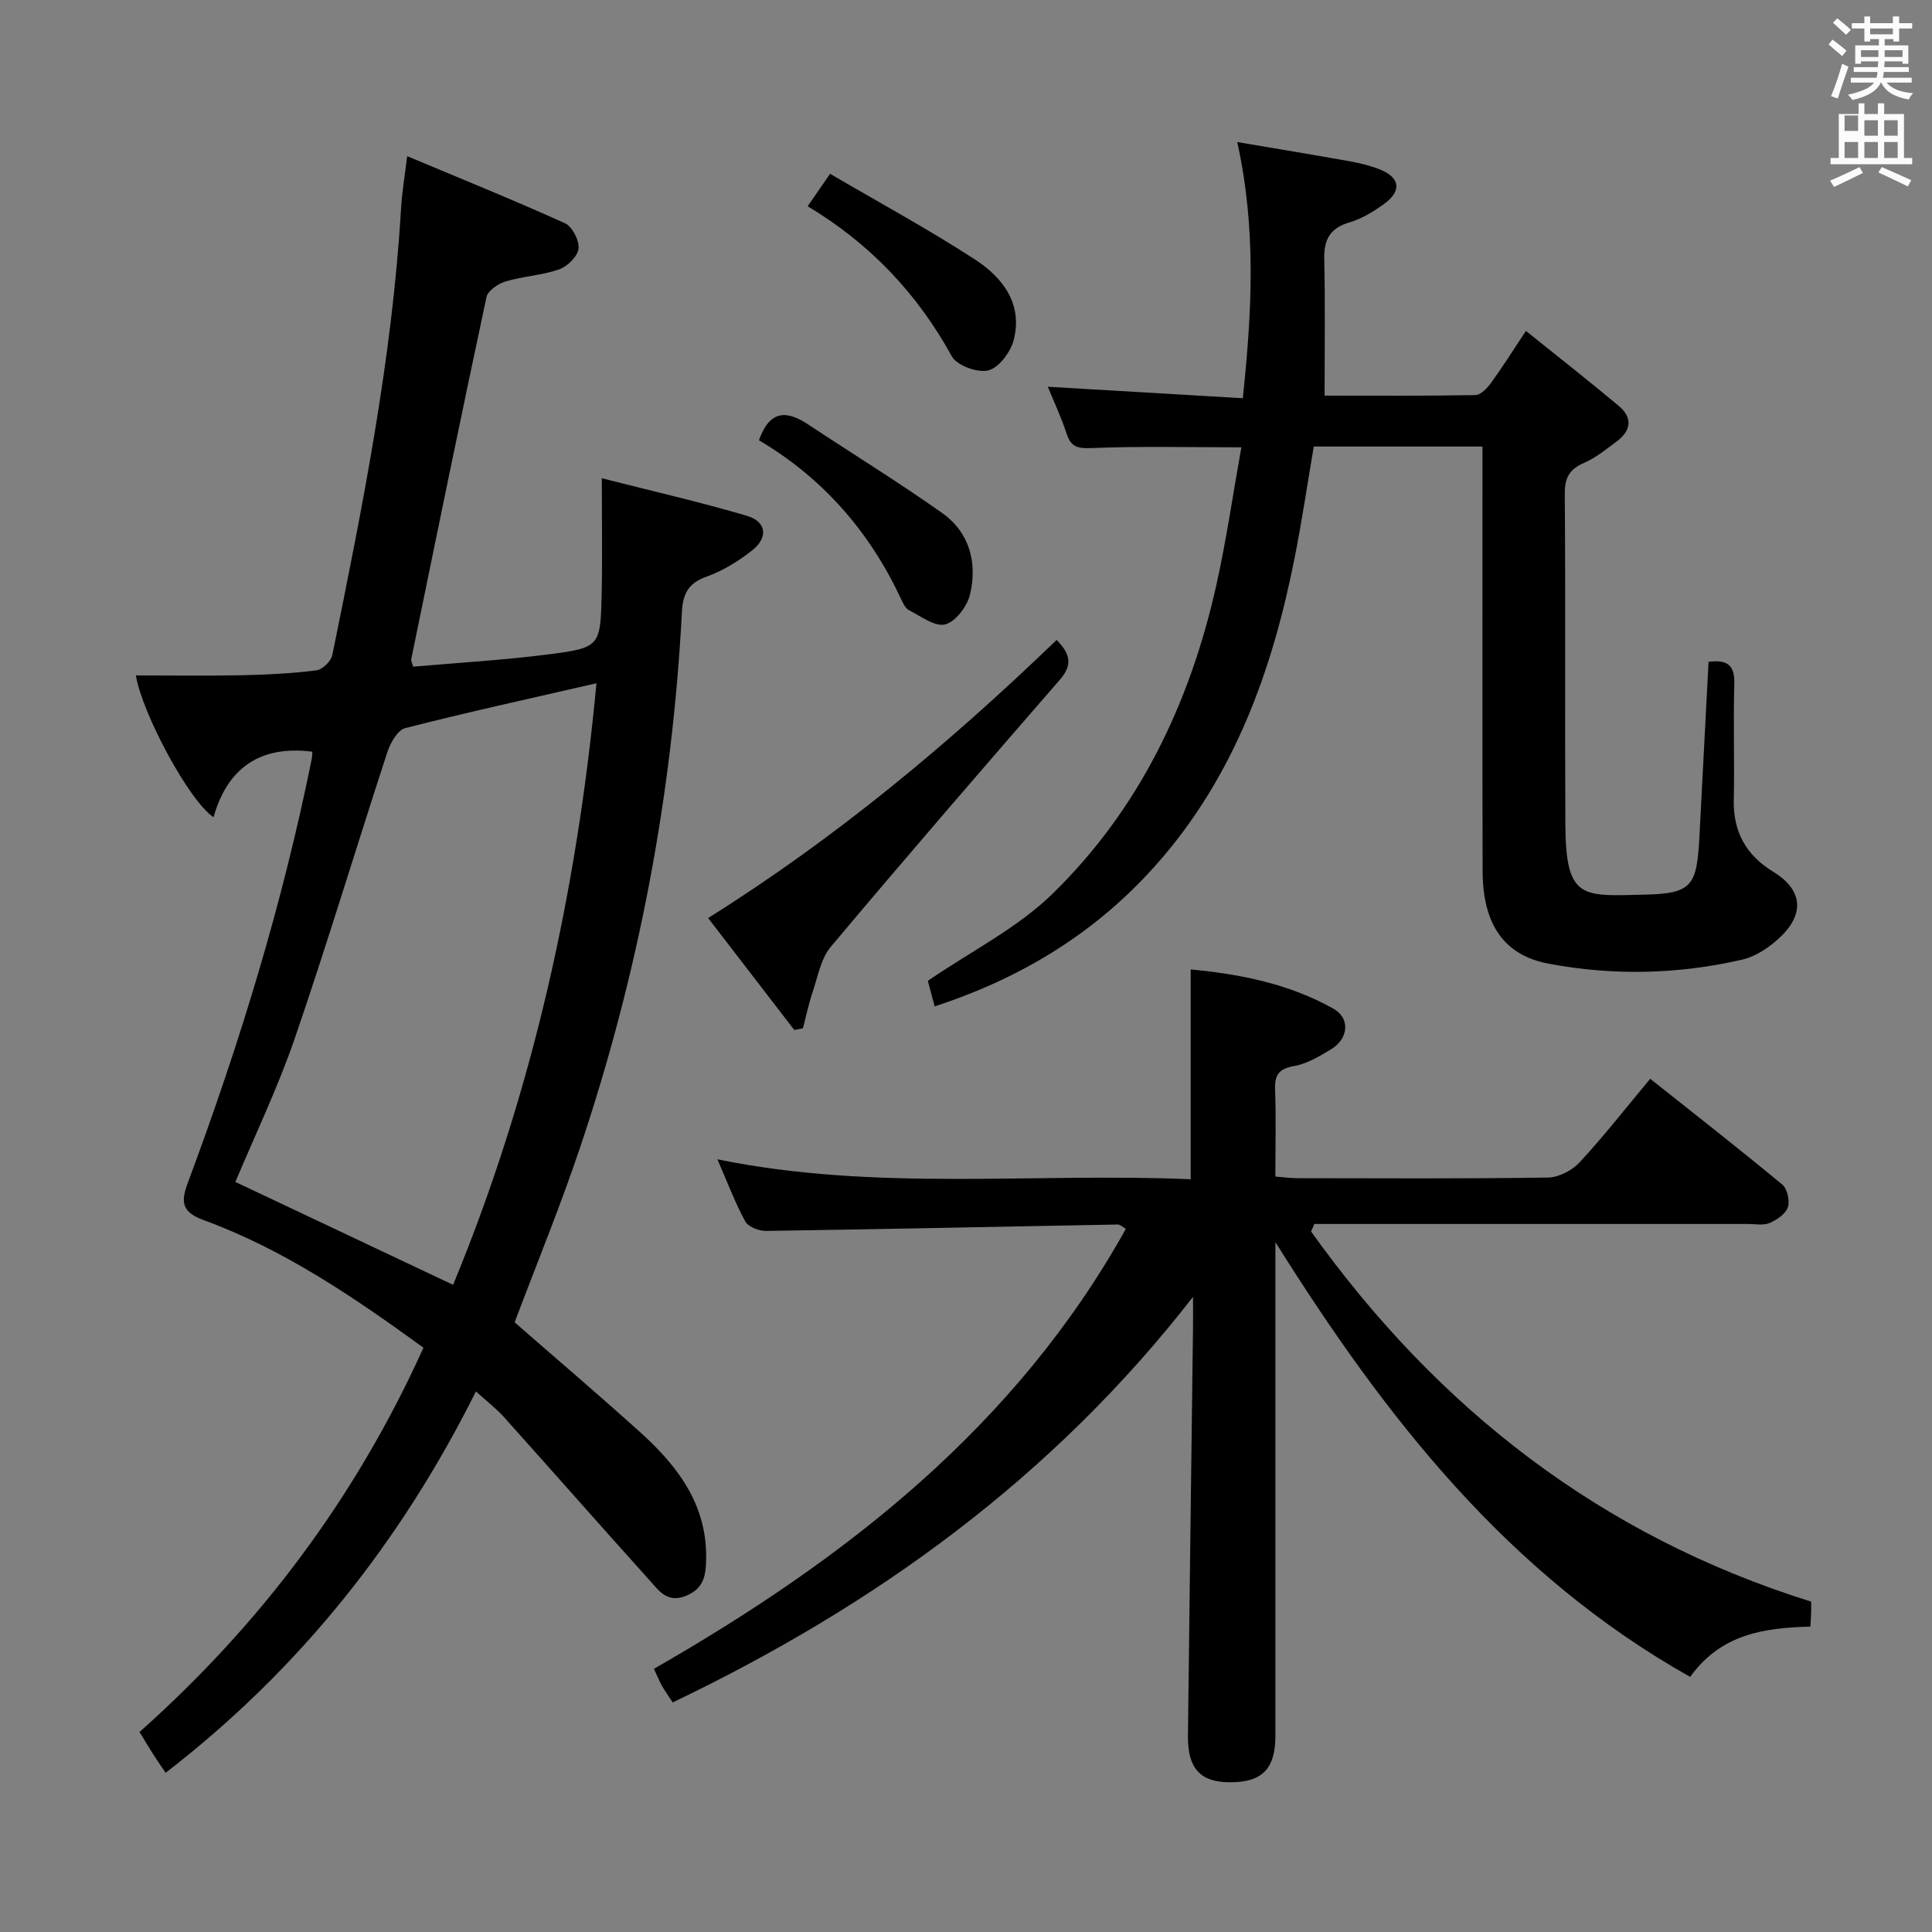<svg enable-background="new 0 0 400 400" viewBox="0 0 400 400" xmlns="http://www.w3.org/2000/svg"><rect x="0" y="0" width="400" height="400" fill="#808080" stroke="none"/><path d="m378.6 9.2.8-1c.9.7 1.9 1.4 2.9 2.3l-.9 1.1c-1.1-.9-2-1.7-2.8-2.4zm.5 10.7c.9-2.1 1.6-4.3 2.3-6.7.4.2.8.4 1.3.6-.7 2.1-1.5 4.3-2.2 6.6zm.4-15.2.9-.9c1 .8 2 1.6 2.8 2.4l-1 1c-1-.9-1.9-1.8-2.7-2.5zm12.5-1.3h1.2v1.4h2.7v1.1h-2.7v2.7h-1.2v-.5h-1.8v1.3h4.9v3.8h-1.2v-.5h-3.7c0 .4-.1.9-.1 1.2h5.1v1h-5.2c0 .5-.1.9-.2 1.2h6v1h-5.2c1.1 1.3 2.9 2 5.5 2.2-.4.4-.7.8-.9 1.3-2.9-.5-4.8-1.6-5.7-3.5h-.1c-.8 1.7-2.7 2.9-5.9 3.6-.2-.4-.6-.8-.9-1.1 2.8-.6 4.6-1.4 5.4-2.5h-4.8v-1h5.3c.1-.3.2-.7.2-1.2h-4.9v-1h5c0-.4 0-.8.1-1.2h-3.6v.5h-1.2v-3.8h4.9v-1.3h-1.8v.5h-1.2v-2.7h-2.6v-1.1h2.6v-1.4h1.2v1.4h4.7v-1.4zm-6.7 8.4h3.6c0-.4 0-.9 0-1.4h-3.6zm1.9-4.7h4.7v-1.2h-4.7zm6.7 3.3h-3.7v1.4h3.7z" fill="#fafbfa"/><path d="m384.7 21.4h1.3v2.2h2.8v-2.2h1.3v2.2h4.1v9.1h1.7v1.3h-16.9v-1.3h1.7v-9.1h4.1v-2.2zm.3 13.2.7 1.2c-1.8.9-3.8 1.9-6 2.9-.2-.4-.5-.8-.8-1.3 2.4-1 4.4-2 6.1-2.8zm-3.1-7.5h2.8v-3.2h-2.8v4.2zm0 5.6h2.8v-3.3h-2.8zm4.1-4.6h2.8v-3.2h-2.8zm0 4.6h2.8v-3.3h-2.8zm3.6 1.9c2.1.9 4.1 1.8 6.1 2.7l-.7 1.3c-2.2-1.1-4.2-2-6.1-2.9zm3.3-9.7h-2.8v3.2h2.8zm-2.8 7.8h2.8v-3.3h-2.8z" fill="#fafbfa"/><g fill="#010000"><path d="m87.67 279.03c-14.53-10.56-28.97-20.37-45.51-26.42-4.61-1.69-4.74-3.8-3.27-7.74 10.68-28.64 19.62-57.79 25.66-87.79.1-.47.08-.97.12-1.45-10.63-1.36-17.56 3.22-20.46 13.57-5.07-3.38-14.77-21.47-16.08-29.36 7.38 0 14.68.11 21.97-.04 5.15-.11 10.31-.37 15.41-1.01 1.25-.16 3.03-1.89 3.29-3.16 6.23-30.59 12.39-61.19 14.23-92.46.19-3.3.76-6.58 1.27-10.84 11.14 4.67 22 9.07 32.67 13.89 1.51.69 3 3.58 2.81 5.26-.18 1.61-2.31 3.69-4.02 4.29-3.56 1.25-7.49 1.42-11.12 2.51-1.53.46-3.63 1.9-3.92 3.22-5.34 24.97-10.45 49.99-15.58 75-.06.28.15.62.38 1.53 9.28-.82 18.7-1.35 28.04-2.55 10.72-1.38 10.77-1.64 11.01-12.74.16-7.46.03-14.93.03-23.72 10.68 2.72 20.46 4.94 30.06 7.78 4.05 1.2 4.44 4.5 1.05 7.16-2.83 2.23-6.06 4.23-9.43 5.43-3.8 1.35-4.9 3.56-5.1 7.34-1.97 37.85-8.98 74.78-21.03 110.7-4.11 12.25-9.03 24.22-13.6 36.34 8.43 7.37 17.39 14.99 26.12 22.87 7.72 6.98 13.74 14.96 13.53 26.14-.06 3.33-.42 6.08-4.16 7.61-3.9 1.59-5.61-1.05-7.53-3.18-10.12-11.24-20.1-22.59-30.2-33.85-1.53-1.7-3.38-3.11-5.77-5.28-15.63 31.27-36.56 57.58-64.25 78.96-.88-1.3-1.77-2.58-2.61-3.89-.89-1.4-1.73-2.83-2.79-4.56 25.04-22.29 44.75-48.5 58.78-79.56zm6.14-13.02c16.44-39.78 25.65-81.47 29.68-124.55-13.57 3.12-26.64 5.98-39.6 9.29-1.58.4-3.07 3.08-3.7 4.99-6.44 19.69-12.4 39.54-19.12 59.13-3.58 10.42-8.39 20.41-12.34 29.84 15.15 7.16 29.95 14.15 45.08 21.3z"/><path d="m349.93 347.18c-37.63-21.16-63.03-53.54-85.87-90.01v6.2 95.98c0 6.95-2.79 9.72-9.61 9.65-5.98-.06-8.58-2.91-8.5-9.67.32-28.13.7-56.26 1.05-84.4.02-1.83 0-3.65 0-6.43-29.11 37.46-65.77 63.89-107.73 83.97-.83-1.28-1.59-2.34-2.23-3.46-.56-1-.98-2.08-1.65-3.5 39.7-22.75 74.91-50.17 97.71-91.09-.82-.47-1.24-.91-1.65-.9-24.29.45-48.57.97-72.86 1.33-1.47.02-3.68-.85-4.3-1.98-2.12-3.9-3.69-8.11-5.76-12.85 32.8 6.72 65.37 2.73 97.99 4.13 0-14.63 0-28.69 0-43.44 10.2.97 20.34 2.95 29.55 8.13 3.53 1.98 3.13 6.22-.48 8.4-2.39 1.45-4.97 3-7.65 3.47-3.2.56-4.06 1.85-3.95 4.91.22 5.82.06 11.65.06 17.97 1.6.13 3.02.33 4.44.34 17.33.02 34.66.13 51.99-.13 2.24-.03 5.01-1.47 6.56-3.15 4.96-5.35 9.47-11.13 14.62-17.3 9.28 7.37 18.42 14.51 27.35 21.91 1.04.86 1.59 3.37 1.14 4.7-.47 1.38-2.28 2.61-3.78 3.25-1.28.55-2.95.2-4.45.2-27.99.01-55.99 0-83.98 0-1.94 0-3.88 0-5.82 0-.23.52-.46 1.03-.68 1.55 26.11 36.53 59.83 62.98 103.54 76.64 0 .75.02 1.57-.01 2.39-.02.82-.09 1.63-.15 2.78-9.34.27-18.39 1.38-24.89 10.41z"/><path d="m257.01 92.61c-10.91 0-21.04-.25-31.14.16-2.92.12-4.17-.32-5.05-3.02-1.07-3.28-2.55-6.42-3.88-9.68 13.54.8 26.74 1.58 40.37 2.38 1.88-17.92 2.84-34.92-1.15-53.04 8.11 1.38 15.68 2.62 23.23 3.97 2.12.38 4.25.89 6.24 1.68 4.3 1.7 4.65 4.51.82 7.25-2.15 1.53-4.53 2.99-7.02 3.72-4.05 1.18-5.35 3.55-5.26 7.6.21 9.25.07 18.51.07 28.28 9.97 0 20.59.08 31.21-.11 1.12-.02 2.46-1.44 3.26-2.53 2.34-3.22 4.45-6.6 7.22-10.76 6.59 5.3 12.97 10.31 19.2 15.51 3 2.51 2.56 5.21-.49 7.44-2.14 1.57-4.26 3.33-6.66 4.37-3.02 1.3-4.03 3.03-4.01 6.39.18 22.83 0 45.66.12 68.49.08 15.76 3.59 14.8 16.62 14.51 9.72-.22 10.6-2 11.13-11.91.64-12.08 1.27-24.16 1.9-36.29 4.06-.53 5.44.85 5.33 4.62-.23 7.99.06 16-.11 23.99-.14 6.65 2.59 11.46 8.22 14.89 5.72 3.5 6.55 8.27 1.85 13.05-2.24 2.27-5.3 4.41-8.33 5.11-13.25 3.06-26.7 3.36-40.08.84-9.22-1.74-13.63-8.12-13.66-19.18-.07-27.16-.03-54.32-.03-81.48 0-1.99 0-3.99 0-6.41-11.55 0-22.94 0-34.93 0-1.28 7.52-2.43 15.34-3.97 23.09-4.62 23.29-12.47 45.17-28.51 63.33-12.42 14.06-27.78 23.54-46.01 29.49-.63-2.34-1.19-4.45-1.41-5.29 9.08-6.21 18.53-10.93 25.74-17.95 17.98-17.5 28.5-39.48 33.96-63.85 2.1-9.38 3.46-18.9 5.21-28.66z"/><path d="m164.45 213.25c-5.84-7.59-11.68-15.18-17.84-23.18 26.46-16.58 49.87-36.11 72.15-57.57 2.59 2.64 3.56 4.92.67 8.24-15.94 18.32-31.81 36.7-47.43 55.29-2.05 2.44-2.66 6.13-3.74 9.31-.84 2.47-1.36 5.04-2.03 7.56-.6.11-1.19.23-1.78.35z"/><path d="m157.13 91.15c2.29-6.41 5.85-6.14 10.18-3.28 9.23 6.11 18.67 11.93 27.71 18.31 5.7 4.02 7.36 10.28 5.83 16.84-.57 2.46-2.97 5.68-5.14 6.25-2.12.56-5.08-1.69-7.55-2.96-.77-.4-1.25-1.54-1.67-2.43-6.5-13.89-16.2-24.95-29.36-32.73z"/><path d="m167.22 42.7c1.48-2.14 2.67-3.87 4.64-6.72 10.13 5.94 20.29 11.44 29.96 17.72 5.74 3.72 10.02 9.21 8.04 16.74-.65 2.48-3.04 5.68-5.23 6.24-2.21.57-6.51-.99-7.56-2.9-7.14-12.98-16.91-23.31-29.85-31.08z"/></g></svg>